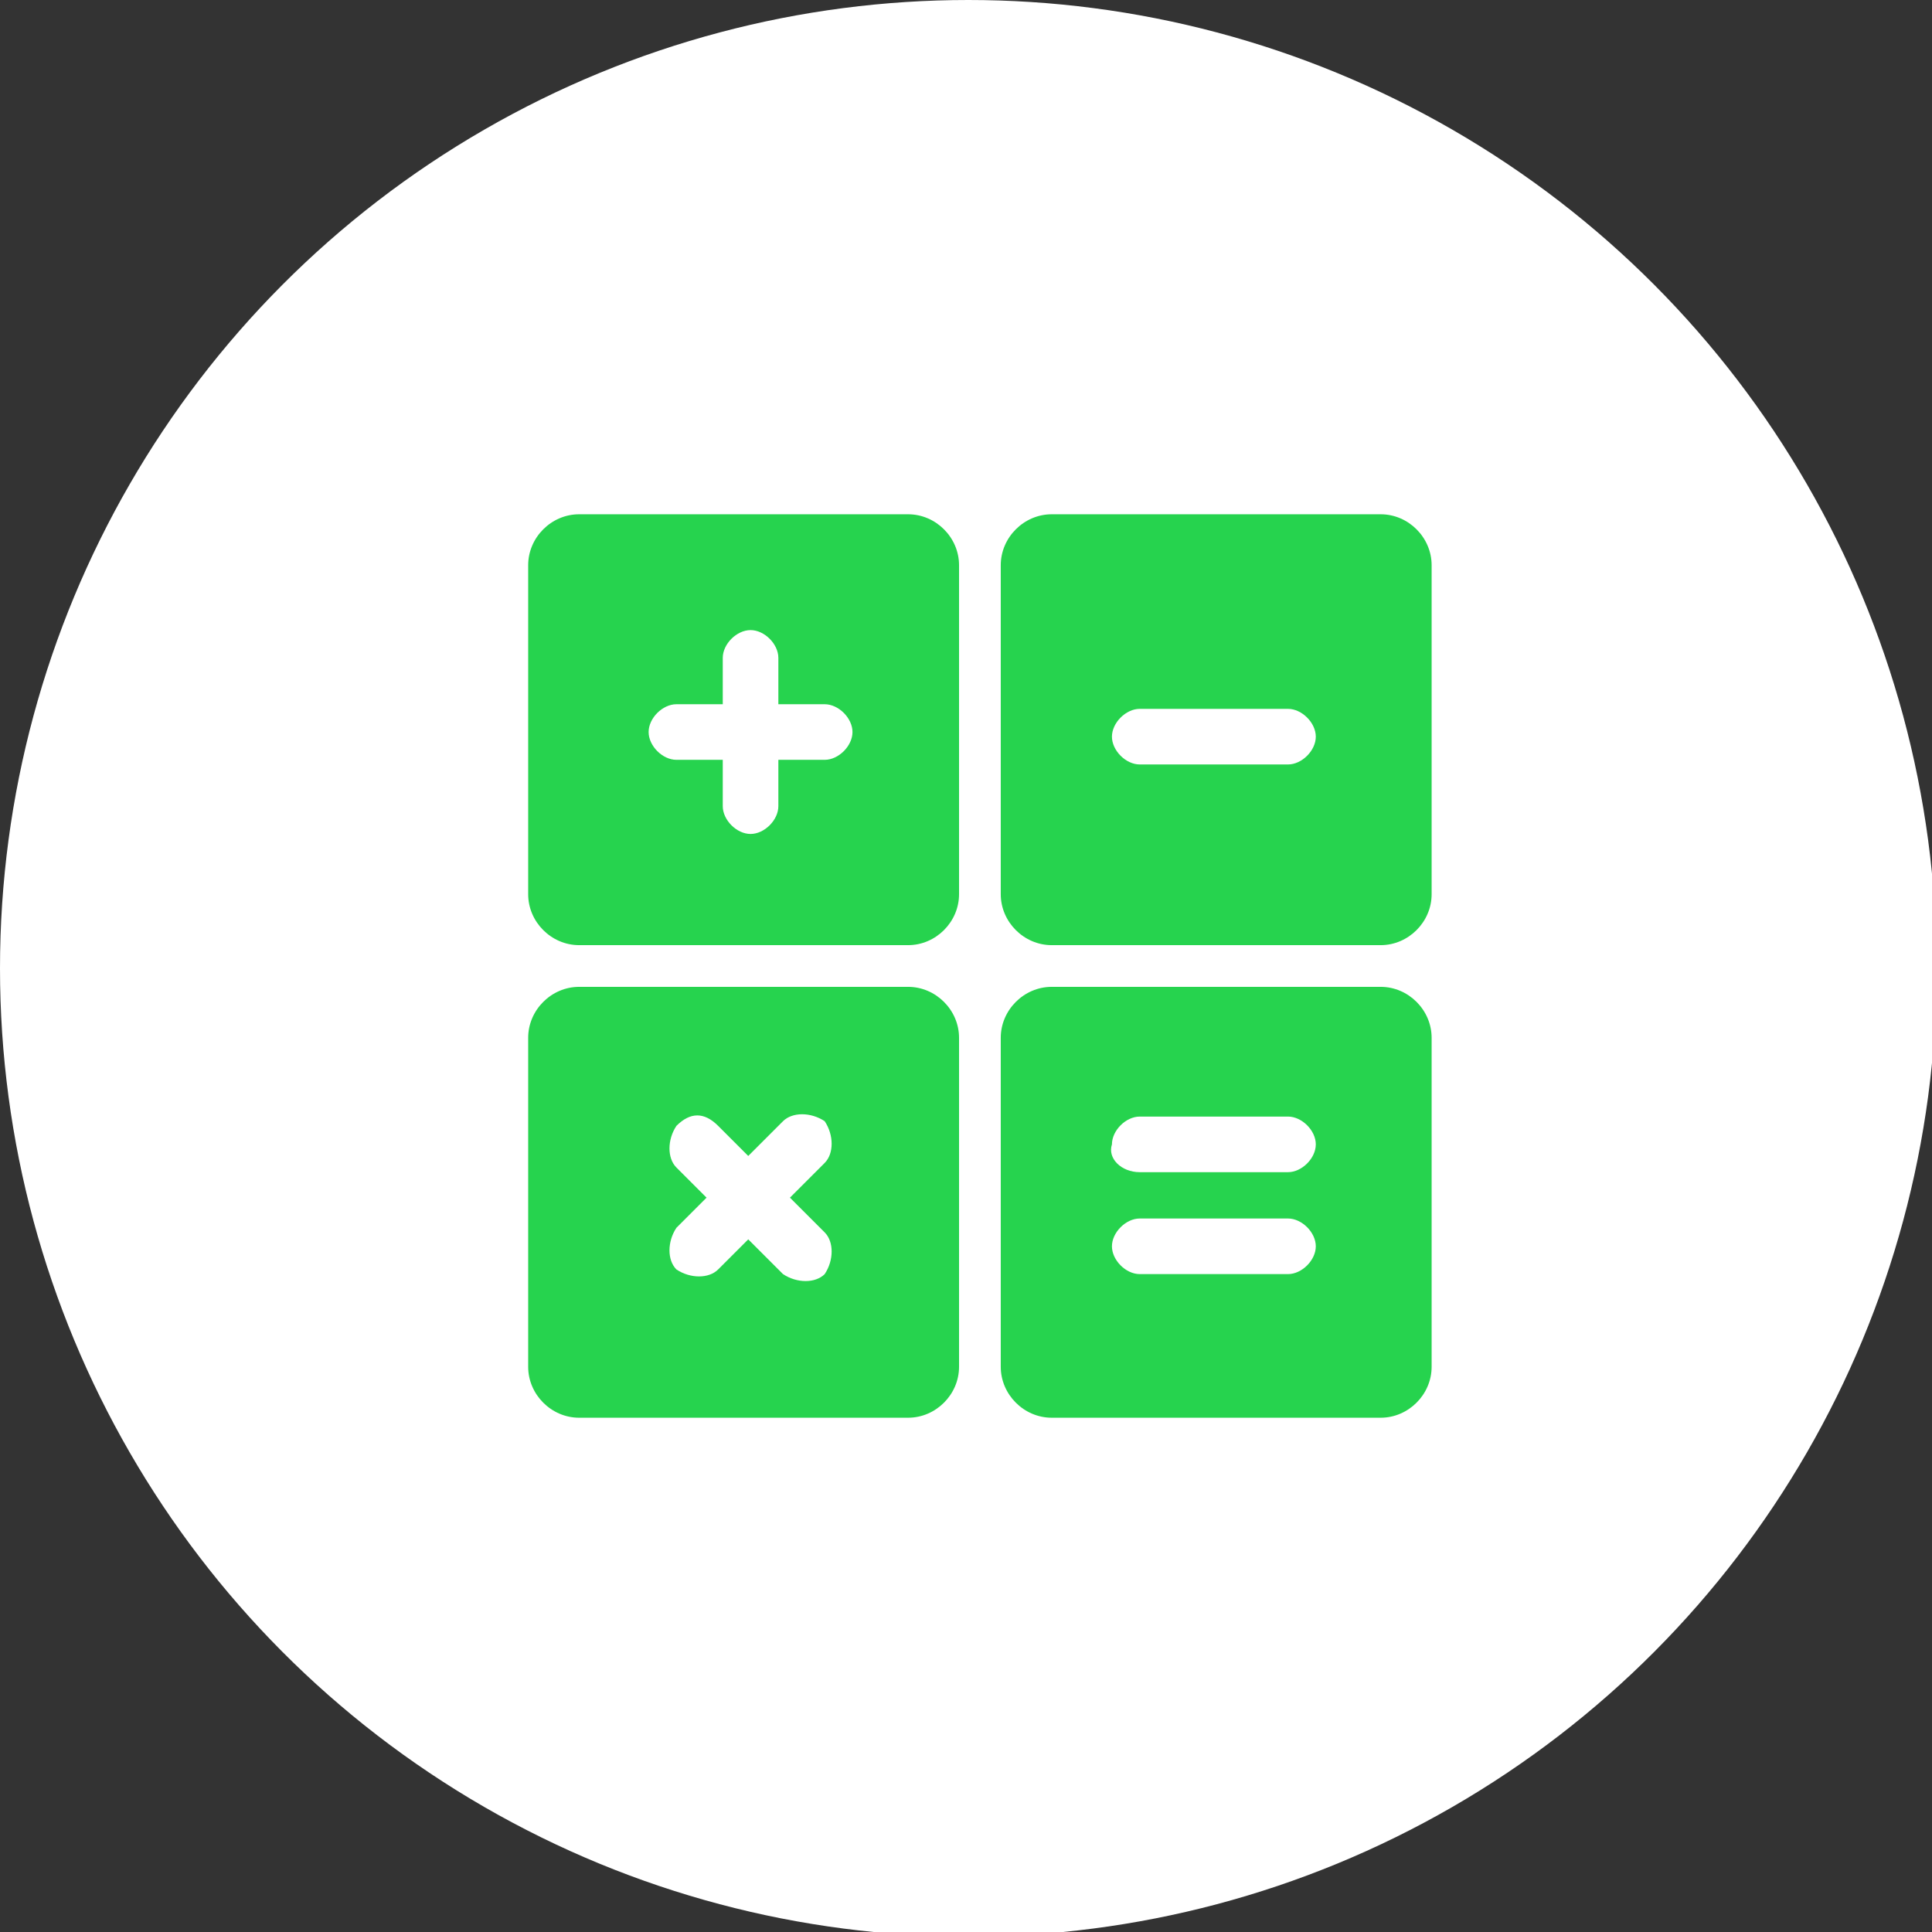 <?xml version="1.0" encoding="utf-8"?>
<!-- Generator: Adobe Illustrator 19.0.0, SVG Export Plug-In . SVG Version: 6.00 Build 0)  -->
<svg version="1.1" id="Layer_1" xmlns="http://www.w3.org/2000/svg" xmlns:xlink="http://www.w3.org/1999/xlink" x="0px" y="0px"
	 width="41.7px" height="41.7px" viewBox="0 0 41.7 41.7" style="enable-background:new 0 0 41.7 41.7;" xml:space="preserve">
<rect x="0" y="0" width="41.7" height="41.7" fill="#333333" stroke="none"/>
<style type="text/css">
	.st0{fill:#FFFFFF;}
	.st1{fill:#26D34E;}
</style>
<g id="XMLID_38_">
	<circle id="XMLID_131_" class="st0" cx="20.9" cy="20.9" r="20.9"/>
	<path id="XMLID_130_" class="st1" d="M20.7,19.3c0,0.6-0.5,1.1-1.1,1.1h-7.1c-0.6,0-1.1-0.5-1.1-1.1v-7.1c0-0.6,0.5-1.1,1.1-1.1
		h7.1c0.6,0,1.1,0.5,1.1,1.1L20.7,19.3L20.7,19.3z"/>
	<path id="XMLID_124_" class="st1" d="M30.9,19.3c0,0.6-0.5,1.1-1.1,1.1h-7.1c-0.6,0-1.1-0.5-1.1-1.1v-7.1c0-0.6,0.5-1.1,1.1-1.1
		h7.1c0.6,0,1.1,0.5,1.1,1.1L30.9,19.3L30.9,19.3L30.9,19.3z"/>
	<path id="XMLID_123_" class="st1" d="M20.7,29.5c0,0.6-0.5,1.1-1.1,1.1h-7.1c-0.6,0-1.1-0.5-1.1-1.1v-7.1c0-0.6,0.5-1.1,1.1-1.1
		h7.1c0.6,0,1.1,0.5,1.1,1.1L20.7,29.5L20.7,29.5z"/>
	<path id="XMLID_98_" class="st1" d="M30.9,29.5c0,0.6-0.5,1.1-1.1,1.1h-7.1c-0.6,0-1.1-0.5-1.1-1.1v-7.1c0-0.6,0.5-1.1,1.1-1.1h7.1
		c0.6,0,1.1,0.5,1.1,1.1L30.9,29.5L30.9,29.5L30.9,29.5z"/>
	<g id="XMLID_61_">
		<g id="XMLID_95_">
			<g id="XMLID_96_">
				<path id="XMLID_97_" class="st0" d="M17.8,15.2h-1v-1c0-0.3-0.3-0.6-0.6-0.6l0,0c-0.3,0-0.6,0.3-0.6,0.6v1h-1
					c-0.3,0-0.6,0.3-0.6,0.6c0,0.3,0.3,0.6,0.6,0.6h1v1c0,0.3,0.3,0.6,0.6,0.6l0,0c0.3,0,0.6-0.3,0.6-0.6v-1h1
					c0.3,0,0.6-0.3,0.6-0.6C18.4,15.5,18.1,15.2,17.8,15.2z"/>
			</g>
		</g>
		<g id="XMLID_93_">
			<path id="XMLID_94_" class="st0" d="M27.8,16.5h-3.2c-0.3,0-0.6-0.3-0.6-0.6l0,0c0-0.3,0.3-0.6,0.6-0.6h3.2
				c0.3,0,0.6,0.3,0.6,0.6l0,0C28.4,16.2,28.1,16.5,27.8,16.5z"/>
		</g>
		<g id="XMLID_90_">
			<path id="XMLID_92_" class="st0" d="M17.8,25.1l-2.3,2.3c-0.2,0.2-0.6,0.2-0.9,0l0,0c-0.2-0.2-0.2-0.6,0-0.9l2.3-2.3
				c0.2-0.2,0.6-0.2,0.9,0l0,0C18,24.5,18,24.9,17.8,25.1z"/>
			<path id="XMLID_91_" class="st0" d="M15.5,24.3l2.3,2.3c0.2,0.2,0.2,0.6,0,0.9l0,0c-0.2,0.2-0.6,0.2-0.9,0l-2.3-2.3
				c-0.2-0.2-0.2-0.6,0-0.9l0,0C14.9,24,15.2,24,15.5,24.3z"/>
		</g>
		<g id="XMLID_62_">
			<g id="XMLID_86_">
				<path id="XMLID_87_" class="st0" d="M27.8,26.3h-3.2c-0.3,0-0.6,0.3-0.6,0.6c0,0.3,0.3,0.6,0.6,0.6h3.2c0.3,0,0.6-0.3,0.6-0.6
					C28.4,26.6,28.1,26.3,27.8,26.3z M24.6,25.3h3.2c0.3,0,0.6-0.3,0.6-0.6c0-0.3-0.3-0.6-0.6-0.6h-3.2c-0.3,0-0.6,0.3-0.6,0.6
					C23.9,25,24.2,25.3,24.6,25.3z"/>
			</g>
		</g>
	</g>
</g>
</svg>
